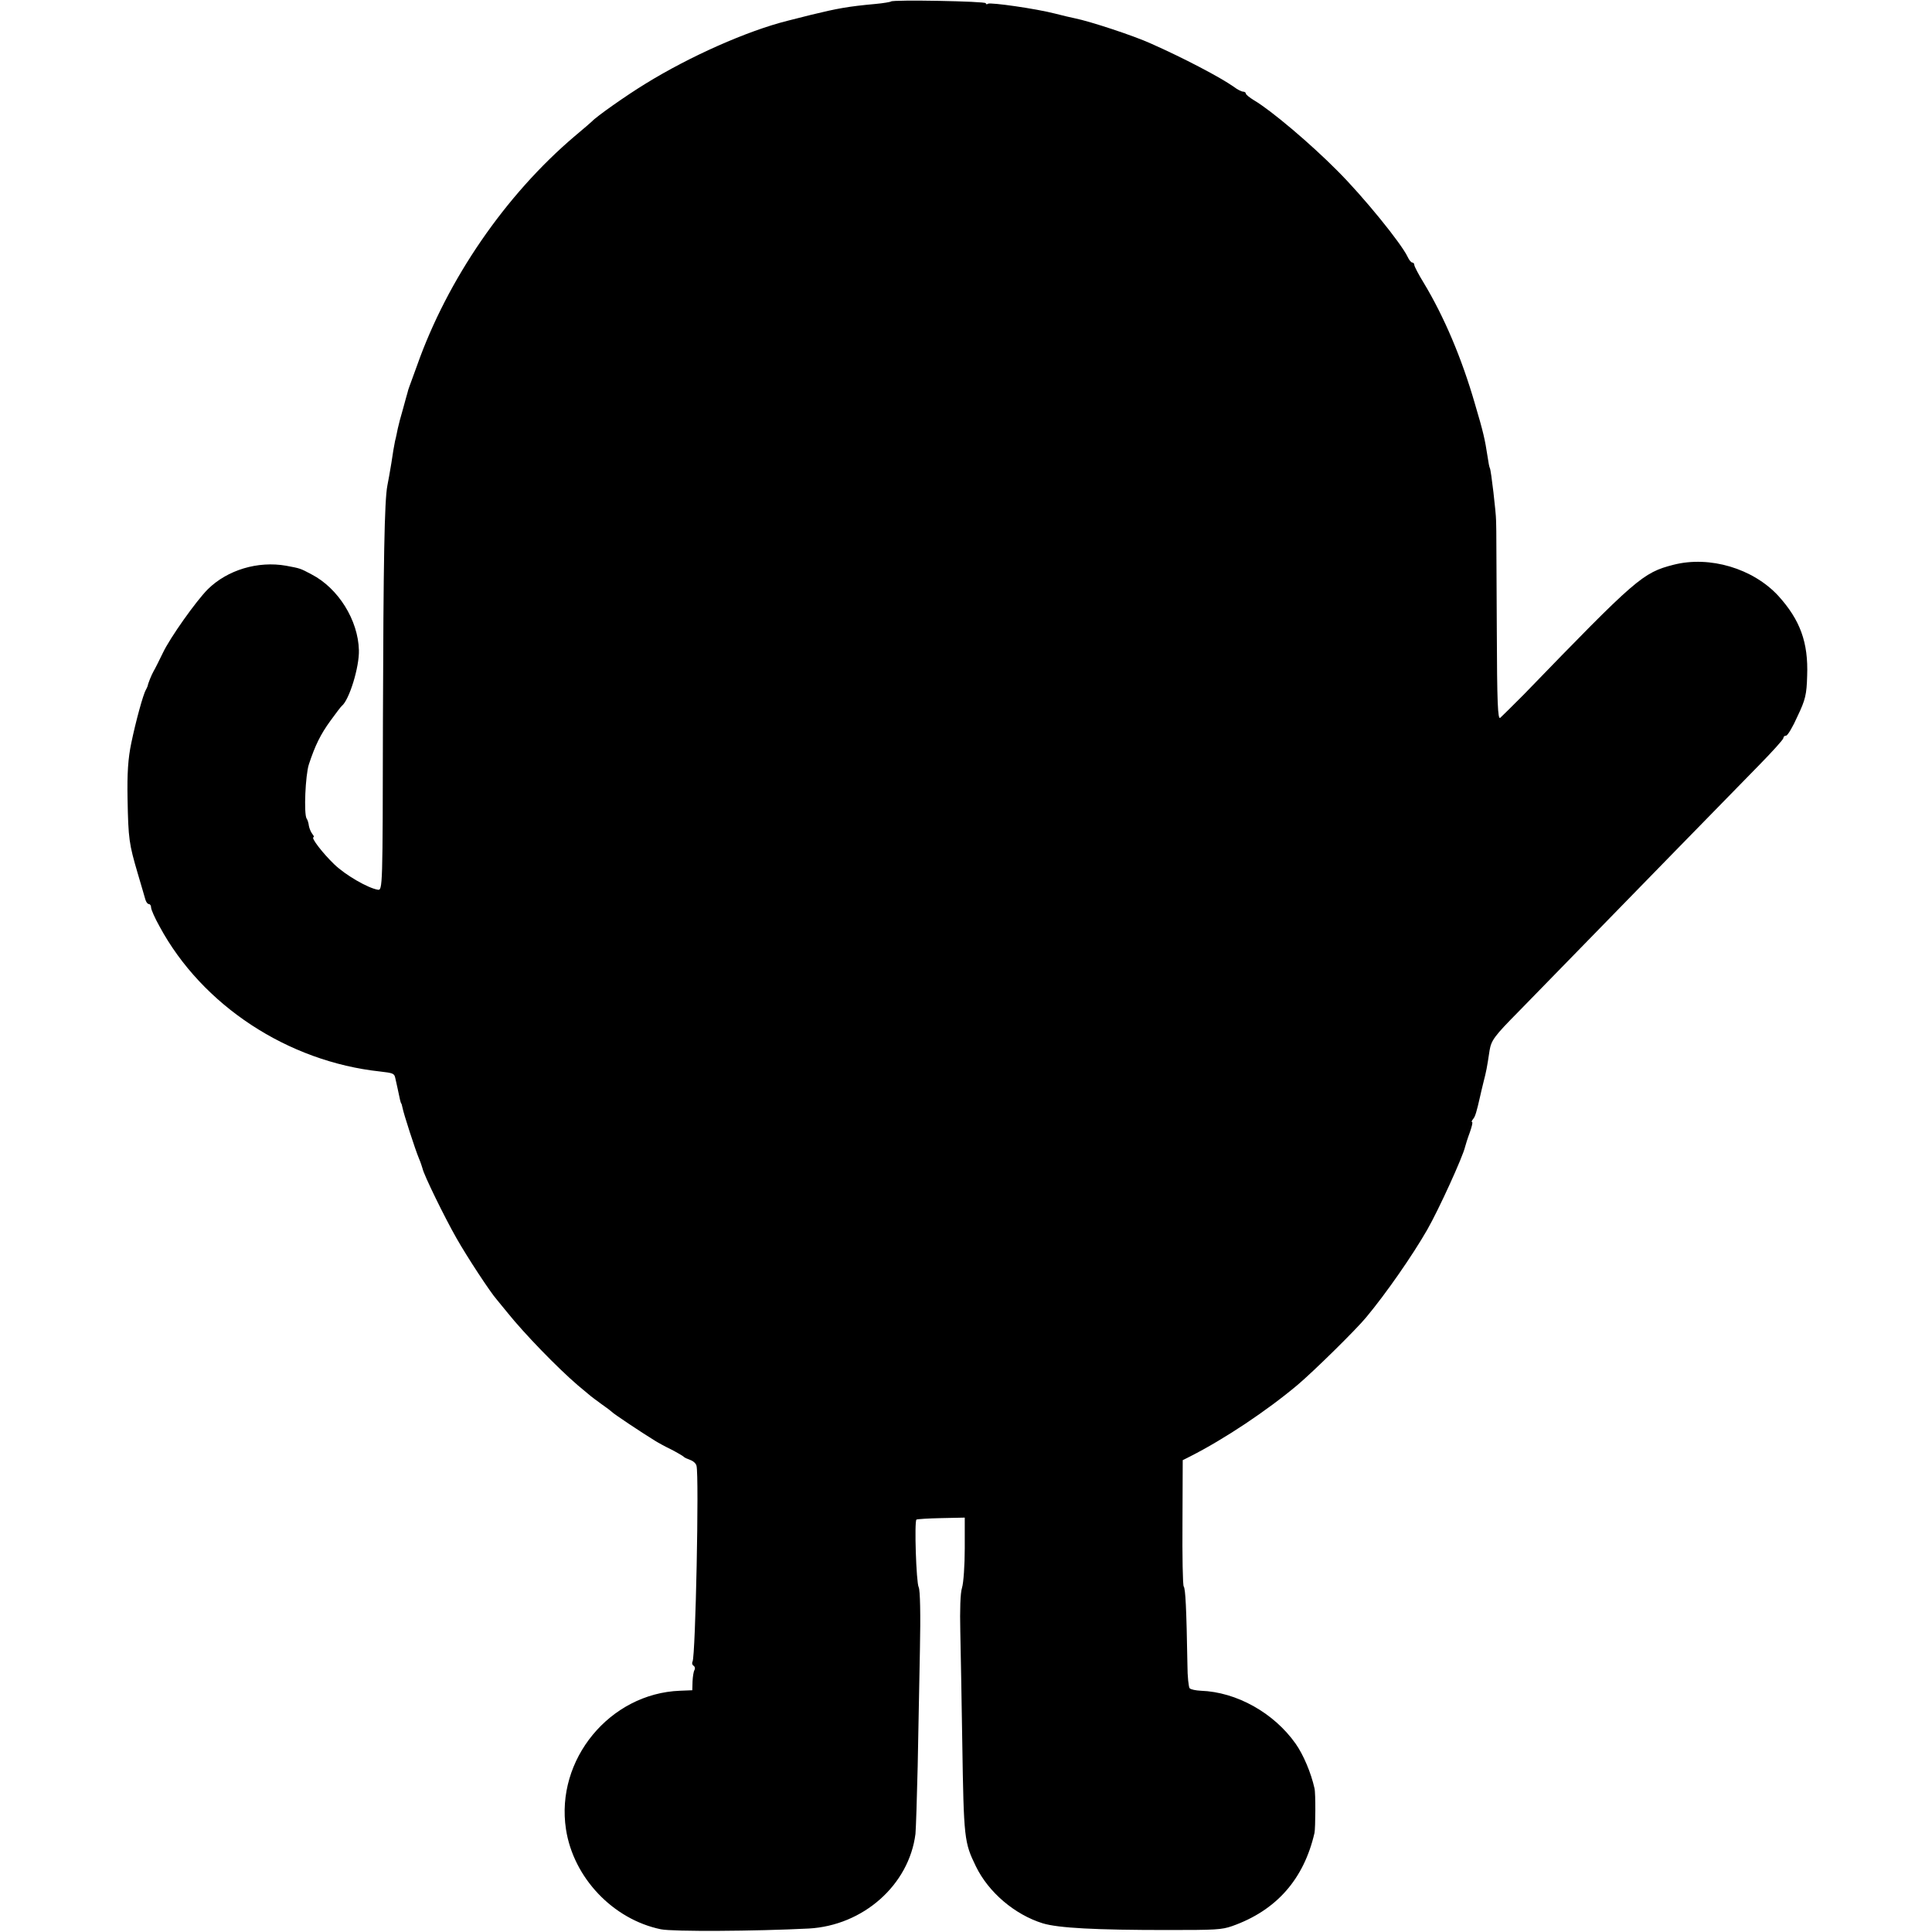<?xml version="1.0" standalone="no"?>
<!DOCTYPE svg PUBLIC "-//W3C//DTD SVG 20010904//EN"
 "http://www.w3.org/TR/2001/REC-SVG-20010904/DTD/svg10.dtd">
<svg version="1.0" xmlns="http://www.w3.org/2000/svg"
 width="780pt" height="780pt" viewBox="0 0 780 780"
 preserveAspectRatio="xMidYMid meet">
<g transform="translate(0,780) scale(0.1,-0.1)"
fill="#000000" stroke="none">
<path d="M3597 7794 c-2 -2 -30 -7 -63 -10 -110 -10 -153 -18 -260 -44 -43
-11 -86 -22 -95 -24 -163 -41 -393 -143 -573 -254 -77 -47 -199 -133 -216
-152 -3 -3 -34 -30 -70 -60 -279 -237 -513 -577 -636 -925 -14 -38 -28 -77
-31 -85 -3 -8 -7 -20 -8 -26 -2 -6 -10 -36 -18 -65 -9 -30 -18 -65 -21 -79 -3
-14 -7 -36 -11 -50 -3 -14 -10 -54 -15 -90 -6 -36 -13 -76 -16 -90 -12 -61
-16 -304 -18 -946 -1 -683 -1 -689 -21 -686 -40 7 -129 58 -175 102 -47 45
-97 110 -84 110 3 0 1 6 -5 13 -6 8 -12 22 -14 33 -1 10 -5 24 -9 29 -12 19
-5 176 9 219 25 76 47 121 87 176 22 30 42 57 46 60 30 24 71 157 69 225 -3
121 -83 250 -191 306 -47 25 -45 24 -103 35 -114 20 -237 -17 -316 -95 -47
-47 -152 -195 -181 -256 -16 -33 -33 -67 -38 -75 -8 -14 -22 -48 -24 -60 -1
-3 -4 -9 -7 -15 -11 -18 -41 -128 -59 -215 -13 -62 -17 -123 -15 -225 3 -162
6 -182 41 -301 14 -49 29 -97 31 -106 3 -10 9 -18 14 -18 5 0 9 -6 9 -14 0 -8
15 -42 34 -76 172 -319 518 -546 891 -586 53 -6 57 -8 61 -27 3 -12 13 -59 19
-87 2 -8 4 -15 5 -15 1 0 3 -8 5 -17 4 -23 51 -168 66 -204 7 -16 13 -35 15
-42 5 -25 89 -197 137 -281 43 -76 137 -219 162 -247 5 -7 26 -31 45 -55 65
-81 198 -219 283 -292 12 -10 31 -26 42 -35 11 -10 36 -28 55 -42 19 -13 37
-27 40 -30 4 -6 124 -86 175 -117 11 -7 40 -23 65 -35 25 -13 47 -26 50 -29 3
-4 15 -9 26 -13 12 -4 24 -14 26 -24 11 -40 -4 -771 -16 -790 -3 -6 -2 -13 4
-17 6 -4 7 -11 4 -17 -4 -6 -7 -27 -8 -46 l-1 -36 -50 -2 c-283 -11 -503 -278
-460 -559 30 -196 190 -364 383 -404 49 -10 380 -8 597 3 220 12 405 176 431
382 2 22 6 145 9 274 2 129 7 340 9 469 3 141 1 242 -5 253 -10 19 -18 267 -9
273 3 2 49 5 101 6 l94 2 0 -124 c0 -68 -5 -140 -11 -159 -7 -21 -9 -91 -7
-175 2 -77 5 -279 8 -450 6 -391 8 -403 55 -500 51 -105 157 -195 270 -230 63
-19 212 -27 505 -27 193 0 217 1 260 16 178 63 289 189 332 376 4 19 5 161 0
180 -14 63 -45 136 -76 180 -88 125 -239 209 -383 214 -20 1 -40 5 -45 10 -4
4 -9 47 -9 94 -4 232 -8 308 -15 317 -4 6 -6 123 -5 260 l1 250 30 15 c138 70
309 184 434 289 65 55 235 222 277 273 80 96 187 250 246 353 47 82 144 295
153 335 2 8 10 34 19 58 8 23 13 42 9 42 -3 0 -1 6 5 13 8 10 13 26 28 92 1 6
7 30 13 55 12 47 14 57 25 130 7 40 19 57 116 155 133 136 312 320 630 646
135 138 289 296 343 351 53 54 97 103 97 108 0 6 5 10 11 10 6 0 27 35 46 78
32 67 37 88 39 164 5 134 -28 225 -117 323 -102 110 -276 162 -422 125 -125
-32 -150 -54 -604 -523 -46 -46 -89 -89 -96 -95 -10 -9 -13 60 -14 356 -1 202
-2 381 -2 397 0 17 -1 37 -1 45 0 28 -20 203 -25 210 -2 3 -6 23 -9 45 -11 72
-17 99 -52 217 -53 183 -124 350 -206 486 -21 34 -38 67 -38 72 0 6 -4 10 -8
10 -5 0 -13 10 -19 23 -26 55 -178 242 -283 347 -110 111 -269 245 -337 285
-18 11 -33 23 -33 27 0 4 -5 8 -11 8 -6 0 -23 8 -37 19 -55 39 -206 118 -335
175 -70 32 -247 90 -307 102 -14 3 -50 11 -80 19 -77 20 -260 46 -271 40 -5
-4 -9 -2 -9 2 0 8 -375 15 -383 7z"/>
</g>
</svg>
